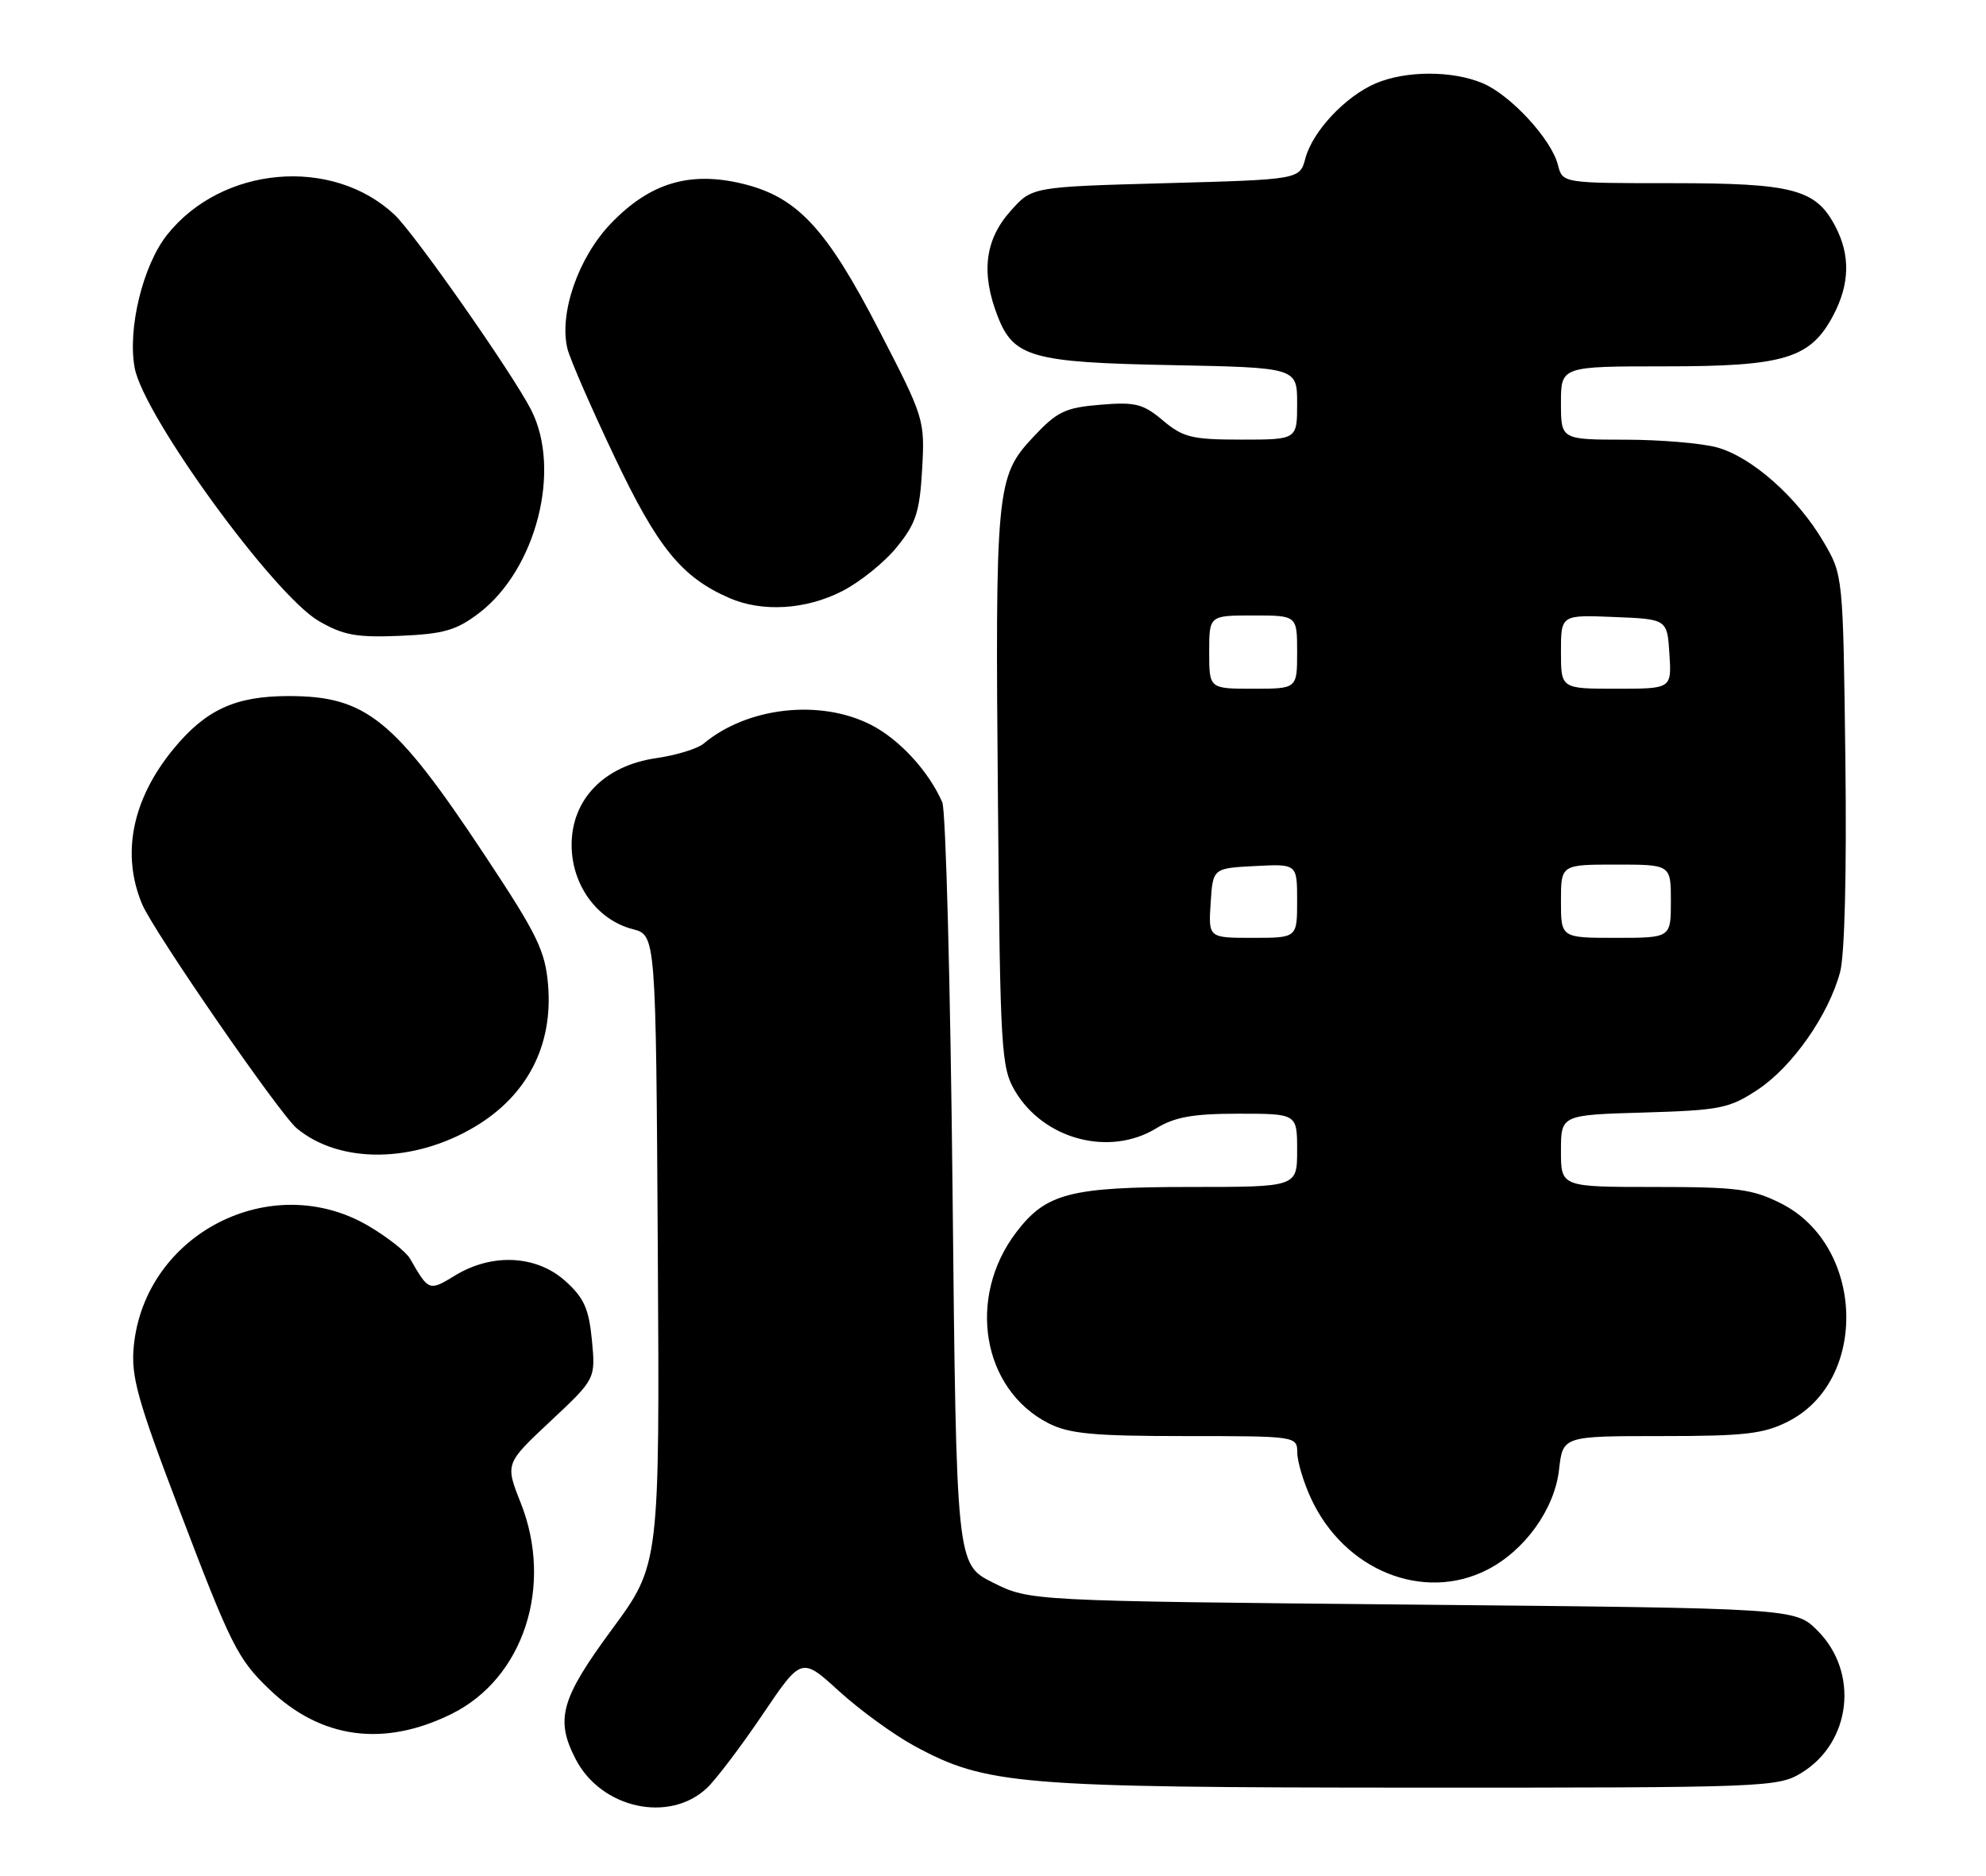 <?xml version="1.0" encoding="UTF-8" standalone="no"?>
<!DOCTYPE svg PUBLIC "-//W3C//DTD SVG 1.1//EN" "http://www.w3.org/Graphics/SVG/1.1/DTD/svg11.dtd" >
<svg xmlns="http://www.w3.org/2000/svg" xmlns:xlink="http://www.w3.org/1999/xlink" version="1.1" viewBox="0 0 271 256">
 <g >
 <path fill="currentColor"
d=" M 96.46 244.04 C 97.70 242.87 101.11 238.37 104.04 234.03 C 109.37 226.14 109.37 226.14 114.50 230.82 C 117.32 233.39 121.95 236.76 124.79 238.30 C 134.57 243.60 138.91 243.96 193.00 243.98 C 240.90 243.99 242.61 243.93 245.81 241.97 C 252.62 237.82 253.71 228.25 248.01 222.55 C 244.96 219.50 244.96 219.50 192.73 219.00 C 140.50 218.50 140.50 218.50 135.50 216.00 C 130.50 213.50 130.50 213.50 129.98 162.50 C 129.69 134.45 129.06 110.60 128.58 109.50 C 126.72 105.24 122.71 100.89 118.84 98.92 C 111.90 95.38 101.96 96.50 96.00 101.50 C 95.17 102.19 92.28 103.08 89.56 103.47 C 82.47 104.49 78.00 109.07 78.00 115.32 C 78.00 120.77 81.47 125.55 86.33 126.81 C 89.50 127.63 89.50 127.63 89.76 170.58 C 90.02 213.54 90.02 213.54 83.51 222.37 C 76.52 231.86 75.74 234.66 78.55 240.09 C 82.03 246.83 91.31 248.87 96.46 244.04 Z  M 61.64 233.91 C 71.44 229.05 75.55 216.47 71.06 205.13 C 68.93 199.76 68.93 199.76 75.10 193.98 C 81.27 188.20 81.27 188.20 80.77 182.91 C 80.35 178.58 79.68 177.11 77.11 174.81 C 73.18 171.30 67.15 171.00 62.10 174.08 C 58.54 176.25 58.50 176.23 55.95 171.78 C 55.41 170.84 52.85 168.83 50.27 167.31 C 36.99 159.53 19.73 168.40 18.25 183.77 C 17.86 187.84 18.75 191.06 24.45 206.01 C 31.53 224.62 32.42 226.40 36.74 230.55 C 43.80 237.34 52.40 238.49 61.64 233.91 Z  M 202.93 214.25 C 208.07 211.63 212.14 205.96 212.74 200.57 C 213.26 196.00 213.26 196.00 226.67 196.00 C 238.14 196.00 240.65 195.71 244.03 193.99 C 255.03 188.37 254.42 169.99 243.04 164.25 C 239.10 162.27 237.06 162.00 225.79 162.00 C 213.00 162.00 213.00 162.00 213.00 157.09 C 213.00 152.17 213.00 152.17 224.33 151.84 C 234.77 151.53 235.98 151.28 239.88 148.70 C 244.58 145.58 249.51 138.55 251.09 132.68 C 251.72 130.34 252.00 118.94 251.81 103.66 C 251.50 78.50 251.50 78.50 248.81 73.92 C 245.26 67.88 239.07 62.39 234.32 61.07 C 232.22 60.49 226.56 60.01 221.75 60.01 C 213.00 60.00 213.00 60.00 213.00 55.00 C 213.00 50.00 213.00 50.00 227.25 50.00 C 243.54 50.00 247.05 48.93 250.17 43.02 C 252.40 38.78 252.50 34.87 250.48 30.97 C 247.82 25.82 244.75 25.00 228.16 25.00 C 213.22 25.00 213.22 25.00 212.59 22.52 C 211.71 19.01 206.12 12.95 202.30 11.35 C 198.14 9.61 191.81 9.63 187.72 11.38 C 183.58 13.15 179.12 17.91 178.13 21.60 C 177.36 24.50 177.36 24.50 159.10 25.00 C 140.83 25.50 140.83 25.50 137.92 28.77 C 134.38 32.72 133.83 37.25 136.15 43.20 C 138.31 48.75 140.86 49.47 159.75 49.83 C 177.00 50.17 177.00 50.17 177.00 55.08 C 177.00 60.00 177.00 60.00 169.39 60.00 C 162.66 60.00 161.43 59.70 158.69 57.39 C 155.98 55.11 154.92 54.84 150.14 55.24 C 145.32 55.64 144.24 56.16 140.93 59.71 C 135.94 65.06 135.79 66.70 136.18 110.00 C 136.48 143.38 136.62 145.70 138.50 148.89 C 142.42 155.52 151.38 157.90 157.77 154.00 C 160.32 152.44 162.81 152.00 169.02 152.00 C 177.00 152.00 177.00 152.00 177.00 157.00 C 177.00 162.00 177.00 162.00 162.47 162.00 C 146.03 162.00 142.74 162.85 138.69 168.16 C 131.89 177.07 134.00 189.62 143.07 194.25 C 145.89 195.69 149.21 196.00 161.75 196.00 C 176.89 196.00 177.00 196.02 177.02 198.25 C 177.03 199.49 177.87 202.30 178.89 204.50 C 183.42 214.32 194.21 218.69 202.93 214.25 Z  M 64.80 153.78 C 71.95 149.51 75.47 142.70 74.79 134.45 C 74.40 129.76 73.33 127.56 66.16 116.74 C 53.84 98.14 49.97 95.00 39.40 95.00 C 32.09 95.00 28.07 96.86 23.62 102.28 C 18.03 109.12 16.53 116.56 19.39 123.40 C 20.94 127.09 38.15 152.05 40.50 154.00 C 46.36 158.86 56.43 158.77 64.80 153.78 Z  M 65.36 83.68 C 73.18 77.71 76.67 64.07 72.45 55.89 C 69.85 50.84 56.53 31.83 53.83 29.30 C 45.30 21.32 30.26 22.65 22.80 32.05 C 19.50 36.20 17.38 44.90 18.38 50.22 C 19.61 56.79 37.37 81.20 43.50 84.76 C 46.85 86.70 48.65 87.03 54.59 86.78 C 60.56 86.52 62.27 86.03 65.36 83.68 Z  M 114.92 80.68 C 117.35 79.44 120.72 76.73 122.39 74.65 C 124.99 71.45 125.50 69.87 125.83 64.04 C 126.21 57.28 126.12 57.01 119.95 45.07 C 112.73 31.09 108.78 26.87 101.27 25.06 C 94.08 23.34 88.67 24.98 83.38 30.48 C 78.90 35.13 76.24 42.83 77.44 47.63 C 77.80 49.06 80.69 55.69 83.86 62.36 C 89.74 74.76 93.01 78.77 99.50 81.61 C 104.00 83.58 109.97 83.22 114.92 80.68 Z  M 165.20 123.25 C 165.50 118.50 165.50 118.50 171.25 118.20 C 177.00 117.90 177.00 117.90 177.00 122.95 C 177.00 128.00 177.00 128.00 170.95 128.00 C 164.89 128.00 164.89 128.00 165.20 123.25 Z  M 213.00 123.00 C 213.00 118.00 213.00 118.00 220.50 118.00 C 228.00 118.00 228.00 118.00 228.00 123.00 C 228.00 128.00 228.00 128.00 220.50 128.00 C 213.00 128.00 213.00 128.00 213.00 123.00 Z  M 165.00 89.00 C 165.00 84.00 165.00 84.00 171.00 84.00 C 177.00 84.00 177.00 84.00 177.00 89.00 C 177.00 94.00 177.00 94.00 171.00 94.00 C 165.00 94.00 165.00 94.00 165.00 89.00 Z  M 213.00 88.96 C 213.00 83.91 213.00 83.91 220.25 84.21 C 227.50 84.50 227.50 84.50 227.80 89.25 C 228.11 94.00 228.11 94.00 220.55 94.00 C 213.00 94.00 213.00 94.00 213.00 88.96 Z "/>
</g>
</svg>